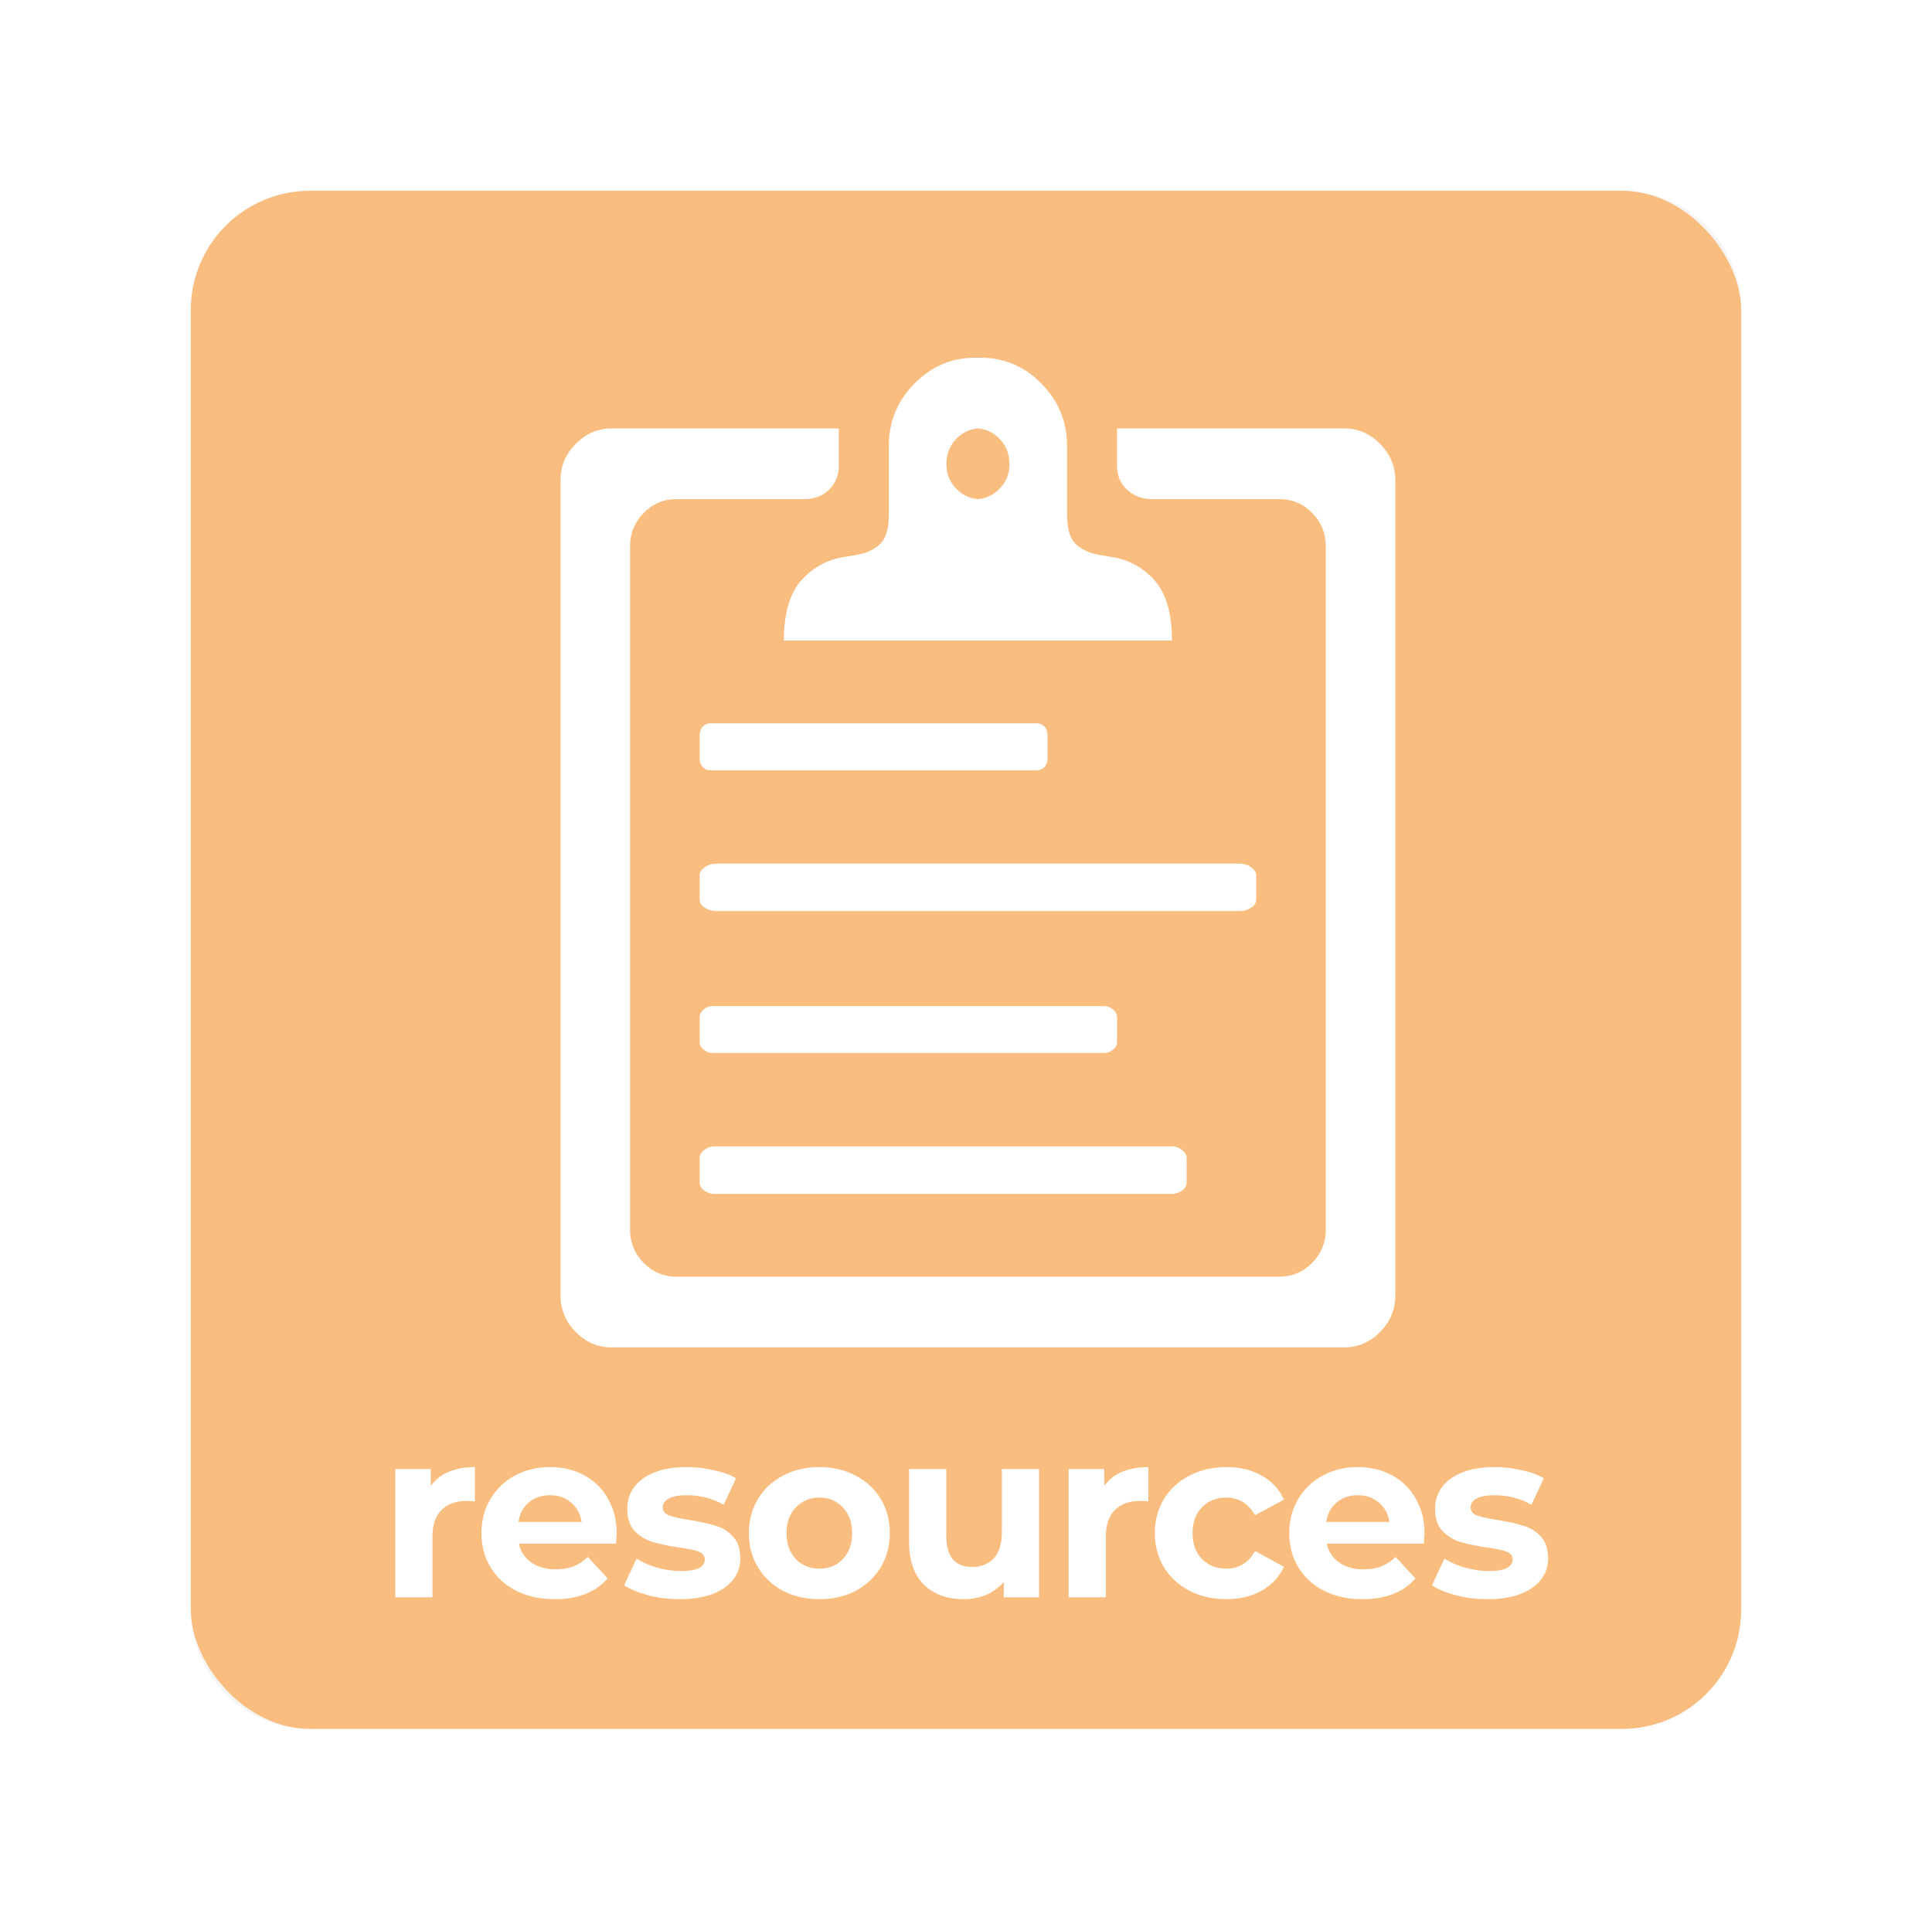 <svg width="162" height="161" viewBox="0 0 162 161" fill="none" xmlns="http://www.w3.org/2000/svg">
<path d="M16 26C16 20.477 20.477 16 26 16H136C141.523 16 146 20.477 146 26V135C146 140.523 141.523 145 136 145H26C20.477 145 16 140.523 16 135V26Z" fill="#F6F5F4"/>
<g filter="url(#filter0_dd)">
<rect x="16" y="16" width="130" height="129" rx="10" fill="#F9BE7F"/>
</g>
<path d="M36.123 124.621C36.496 124.101 36.996 123.707 37.623 123.441C38.263 123.174 38.996 123.041 39.822 123.041V125.921C39.476 125.894 39.242 125.881 39.123 125.881C38.229 125.881 37.529 126.134 37.023 126.641C36.516 127.134 36.263 127.881 36.263 128.881V133.961H33.142V123.201H36.123V124.621ZM51.71 128.621C51.71 128.661 51.69 128.941 51.65 129.461H43.51C43.657 130.127 44.003 130.654 44.55 131.041C45.097 131.427 45.777 131.621 46.59 131.621C47.15 131.621 47.643 131.541 48.07 131.381C48.51 131.207 48.917 130.941 49.29 130.581L50.95 132.381C49.937 133.541 48.457 134.121 46.51 134.121C45.297 134.121 44.223 133.887 43.29 133.421C42.357 132.941 41.637 132.281 41.13 131.441C40.623 130.601 40.37 129.647 40.37 128.581C40.37 127.527 40.617 126.581 41.11 125.741C41.617 124.887 42.303 124.227 43.17 123.761C44.05 123.281 45.03 123.041 46.11 123.041C47.163 123.041 48.117 123.267 48.97 123.721C49.823 124.174 50.49 124.827 50.97 125.681C51.463 126.521 51.71 127.501 51.71 128.621ZM46.13 125.401C45.423 125.401 44.83 125.601 44.35 126.001C43.87 126.401 43.577 126.947 43.47 127.641H48.77C48.663 126.961 48.37 126.421 47.89 126.021C47.41 125.607 46.823 125.401 46.13 125.401ZM56.997 134.121C56.104 134.121 55.23 134.014 54.377 133.801C53.524 133.574 52.844 133.294 52.337 132.961L53.377 130.721C53.857 131.027 54.437 131.281 55.117 131.481C55.797 131.667 56.464 131.761 57.117 131.761C58.437 131.761 59.097 131.434 59.097 130.781C59.097 130.474 58.917 130.254 58.557 130.121C58.197 129.987 57.644 129.874 56.897 129.781C56.017 129.647 55.291 129.494 54.717 129.321C54.144 129.147 53.644 128.841 53.217 128.401C52.804 127.961 52.597 127.334 52.597 126.521C52.597 125.841 52.791 125.241 53.177 124.721C53.577 124.187 54.151 123.774 54.897 123.481C55.657 123.187 56.55 123.041 57.577 123.041C58.337 123.041 59.09 123.127 59.837 123.301C60.597 123.461 61.224 123.687 61.717 123.981L60.677 126.201C59.73 125.667 58.697 125.401 57.577 125.401C56.91 125.401 56.41 125.494 56.077 125.681C55.744 125.867 55.577 126.107 55.577 126.401C55.577 126.734 55.757 126.967 56.117 127.101C56.477 127.234 57.05 127.361 57.837 127.481C58.717 127.627 59.437 127.787 59.997 127.961C60.557 128.121 61.044 128.421 61.457 128.861C61.87 129.301 62.077 129.914 62.077 130.701C62.077 131.367 61.877 131.961 61.477 132.481C61.077 133.001 60.49 133.407 59.717 133.701C58.957 133.981 58.05 134.121 56.997 134.121ZM68.712 134.121C67.579 134.121 66.559 133.887 65.652 133.421C64.759 132.941 64.059 132.281 63.552 131.441C63.045 130.601 62.792 129.647 62.792 128.581C62.792 127.514 63.045 126.561 63.552 125.721C64.059 124.881 64.759 124.227 65.652 123.761C66.559 123.281 67.579 123.041 68.712 123.041C69.846 123.041 70.859 123.281 71.752 123.761C72.645 124.227 73.346 124.881 73.852 125.721C74.359 126.561 74.612 127.514 74.612 128.581C74.612 129.647 74.359 130.601 73.852 131.441C73.346 132.281 72.645 132.941 71.752 133.421C70.859 133.887 69.846 134.121 68.712 134.121ZM68.712 131.561C69.512 131.561 70.165 131.294 70.672 130.761C71.192 130.214 71.452 129.487 71.452 128.581C71.452 127.674 71.192 126.954 70.672 126.421C70.165 125.874 69.512 125.601 68.712 125.601C67.912 125.601 67.252 125.874 66.732 126.421C66.212 126.954 65.952 127.674 65.952 128.581C65.952 129.487 66.212 130.214 66.732 130.761C67.252 131.294 67.912 131.561 68.712 131.561ZM87.128 123.201V133.961H84.168V132.681C83.754 133.147 83.261 133.507 82.688 133.761C82.114 134.001 81.494 134.121 80.828 134.121C79.414 134.121 78.294 133.714 77.468 132.901C76.641 132.087 76.228 130.881 76.228 129.281V123.201H79.348V128.821C79.348 130.554 80.074 131.421 81.528 131.421C82.274 131.421 82.874 131.181 83.328 130.701C83.781 130.207 84.008 129.481 84.008 128.521V123.201H87.128ZM92.588 124.621C92.962 124.101 93.462 123.707 94.088 123.441C94.728 123.174 95.462 123.041 96.288 123.041V125.921C95.942 125.894 95.708 125.881 95.588 125.881C94.695 125.881 93.995 126.134 93.488 126.641C92.981 127.134 92.728 127.881 92.728 128.881V133.961H89.608V123.201H92.588V124.621ZM102.836 134.121C101.689 134.121 100.656 133.887 99.736 133.421C98.829 132.941 98.116 132.281 97.596 131.441C97.089 130.601 96.836 129.647 96.836 128.581C96.836 127.514 97.089 126.561 97.596 125.721C98.116 124.881 98.829 124.227 99.736 123.761C100.656 123.281 101.689 123.041 102.836 123.041C103.969 123.041 104.956 123.281 105.796 123.761C106.649 124.227 107.269 124.901 107.656 125.781L105.236 127.081C104.676 126.094 103.869 125.601 102.816 125.601C102.002 125.601 101.329 125.867 100.796 126.401C100.262 126.934 99.996 127.661 99.996 128.581C99.996 129.501 100.262 130.227 100.796 130.761C101.329 131.294 102.002 131.561 102.816 131.561C103.882 131.561 104.689 131.067 105.236 130.081L107.656 131.401C107.269 132.254 106.649 132.921 105.796 133.401C104.956 133.881 103.969 134.121 102.836 134.121ZM119.445 128.621C119.445 128.661 119.425 128.941 119.385 129.461H111.245C111.392 130.127 111.739 130.654 112.285 131.041C112.832 131.427 113.512 131.621 114.325 131.621C114.885 131.621 115.379 131.541 115.805 131.381C116.245 131.207 116.652 130.941 117.025 130.581L118.685 132.381C117.672 133.541 116.192 134.121 114.245 134.121C113.032 134.121 111.959 133.887 111.025 133.421C110.092 132.941 109.372 132.281 108.865 131.441C108.359 130.601 108.105 129.647 108.105 128.581C108.105 127.527 108.352 126.581 108.845 125.741C109.352 124.887 110.039 124.227 110.905 123.761C111.785 123.281 112.765 123.041 113.845 123.041C114.899 123.041 115.852 123.267 116.705 123.721C117.559 124.174 118.225 124.827 118.705 125.681C119.199 126.521 119.445 127.501 119.445 128.621ZM113.865 125.401C113.159 125.401 112.565 125.601 112.085 126.001C111.605 126.401 111.312 126.947 111.205 127.641H116.505C116.399 126.961 116.105 126.421 115.625 126.021C115.145 125.607 114.559 125.401 113.865 125.401ZM124.733 134.121C123.839 134.121 122.966 134.014 122.113 133.801C121.259 133.574 120.579 133.294 120.073 132.961L121.113 130.721C121.593 131.027 122.173 131.281 122.853 131.481C123.533 131.667 124.199 131.761 124.853 131.761C126.173 131.761 126.833 131.434 126.833 130.781C126.833 130.474 126.653 130.254 126.293 130.121C125.933 129.987 125.379 129.874 124.633 129.781C123.753 129.647 123.026 129.494 122.453 129.321C121.879 129.147 121.379 128.841 120.953 128.401C120.539 127.961 120.333 127.334 120.333 126.521C120.333 125.841 120.526 125.241 120.913 124.721C121.313 124.187 121.886 123.774 122.633 123.481C123.393 123.187 124.286 123.041 125.313 123.041C126.073 123.041 126.826 123.127 127.573 123.301C128.333 123.461 128.959 123.687 129.453 123.981L128.413 126.201C127.466 125.667 126.433 125.401 125.313 125.401C124.646 125.401 124.146 125.494 123.813 125.681C123.479 125.867 123.313 126.107 123.313 126.401C123.313 126.734 123.493 126.967 123.853 127.101C124.213 127.234 124.786 127.361 125.573 127.481C126.453 127.627 127.173 127.787 127.733 127.961C128.293 128.121 128.779 128.421 129.193 128.861C129.606 129.301 129.813 129.914 129.813 130.701C129.813 131.367 129.613 131.961 129.213 132.481C128.813 133.001 128.226 133.407 127.453 133.701C126.693 133.981 125.786 134.121 124.733 134.121Z" fill="white"/>

<path d="M59.533 60.666C59.289 60.666 59.084 60.758 58.917 60.944C58.75 61.129 58.667 61.36 58.667 61.638V63.676C58.667 63.923 58.75 64.139 58.917 64.325C59.084 64.51 59.289 64.603 59.533 64.603H86.967C87.21 64.603 87.416 64.51 87.583 64.325C87.75 64.139 87.833 63.923 87.833 63.676V61.638C87.833 61.36 87.75 61.129 87.583 60.944C87.416 60.758 87.21 60.666 86.967 60.666H59.533ZM82 30.004C79.964 29.942 78.21 30.645 76.736 32.111C75.263 33.578 74.526 35.346 74.526 37.414V43.204C74.526 43.883 74.442 44.439 74.275 44.871C74.108 45.304 73.842 45.643 73.478 45.891C73.113 46.138 72.764 46.307 72.43 46.4C72.096 46.493 71.625 46.585 71.017 46.678C69.528 46.863 68.275 47.504 67.257 48.6C66.239 49.696 65.731 51.402 65.731 53.718H98.269C98.269 51.402 97.761 49.696 96.743 48.6C95.725 47.504 94.472 46.863 92.983 46.678C92.375 46.585 91.904 46.493 91.57 46.4C91.236 46.307 90.887 46.138 90.522 45.891C90.158 45.643 89.892 45.304 89.725 44.871C89.558 44.439 89.474 43.883 89.474 43.204V37.414C89.474 35.346 88.737 33.578 87.264 32.111C85.79 30.645 84.036 29.942 82 30.004ZM82 35.932C82.729 35.994 83.352 36.303 83.868 36.859C84.385 37.414 84.643 38.109 84.643 38.943C84.643 39.715 84.385 40.379 83.868 40.934C83.352 41.49 82.729 41.799 82 41.861C81.271 41.799 80.648 41.49 80.132 40.934C79.615 40.379 79.357 39.715 79.357 38.943C79.357 38.109 79.615 37.414 80.132 36.859C80.648 36.303 81.271 35.994 82 35.932ZM112.716 35.932C113.871 35.932 114.873 36.365 115.724 37.229C116.575 38.094 117 39.113 117 40.286V108.65C117 109.823 116.575 110.842 115.724 111.707C114.873 112.571 113.871 113.004 112.716 113.004H51.284C50.129 113.004 49.127 112.571 48.276 111.707C47.425 110.842 47 109.823 47 108.65V40.286C47 39.113 47.425 38.094 48.276 37.229C49.127 36.365 50.129 35.932 51.284 35.932H70.333V38.943C70.364 39.777 70.106 40.471 69.559 41.027C69.012 41.583 68.313 41.861 67.462 41.861H56.707C55.644 41.861 54.732 42.247 53.973 43.019C53.213 43.791 52.833 44.717 52.833 45.798V103.138C52.833 104.219 53.213 105.145 53.973 105.917C54.732 106.689 55.644 107.075 56.707 107.075H107.293C108.356 107.075 109.268 106.689 110.027 105.917C110.787 105.145 111.167 104.219 111.167 103.138V45.798C111.167 44.717 110.787 43.791 110.027 43.019C109.268 42.247 108.356 41.861 107.293 41.861H96.629C95.748 41.861 95.026 41.583 94.464 41.027C93.902 40.471 93.636 39.777 93.667 38.943V35.932H112.716ZM60.079 72.43C59.715 72.43 59.388 72.53 59.1 72.731C58.811 72.932 58.667 73.156 58.667 73.403V75.441C58.667 75.719 58.811 75.95 59.1 76.135C59.388 76.321 59.715 76.413 60.079 76.413H103.921C104.285 76.413 104.612 76.321 104.9 76.135C105.189 75.95 105.333 75.719 105.333 75.441V73.403C105.333 73.156 105.189 72.932 104.9 72.731C104.612 72.53 104.285 72.43 103.921 72.43H60.079ZM59.76 84.38C59.487 84.38 59.236 84.472 59.008 84.658C58.781 84.843 58.667 85.075 58.667 85.353V87.391C58.667 87.638 58.781 87.854 59.008 88.039C59.236 88.224 59.487 88.317 59.76 88.317H92.573C92.846 88.317 93.097 88.224 93.325 88.039C93.553 87.854 93.667 87.638 93.667 87.391V85.353C93.667 85.075 93.553 84.843 93.325 84.658C93.097 84.472 92.846 84.38 92.573 84.38H59.76ZM59.897 96.144C59.593 96.144 59.312 96.245 59.054 96.445C58.796 96.646 58.667 96.87 58.667 97.117V99.155C58.667 99.433 58.796 99.664 59.054 99.85C59.312 100.035 59.593 100.128 59.897 100.128H98.269C98.573 100.128 98.854 100.035 99.113 99.85C99.371 99.664 99.5 99.433 99.5 99.155V97.117C99.5 96.87 99.371 96.646 99.113 96.445C98.854 96.245 98.573 96.144 98.269 96.144H59.897Z" fill="white"/>

<defs>
<filter id="filter0_dd" x="0" y="0" width="162" height="161" filterUnits="userSpaceOnUse" color-interpolation-filters="sRGB">
<feFlood flood-opacity="0" result="BackgroundImageFix"/>
<feColorMatrix in="SourceAlpha" type="matrix" values="0 0 0 0 0 0 0 0 0 0 0 0 0 0 0 0 0 0 127 0"/>
<feOffset dx="-4" dy="-4"/>
<feGaussianBlur stdDeviation="6"/>
<feColorMatrix type="matrix" values="0 0 0 0 1 0 0 0 0 1 0 0 0 0 1 0 0 0 0.5 0"/>
<feBlend mode="normal" in2="BackgroundImageFix" result="effect1_dropShadow"/>
<feColorMatrix in="SourceAlpha" type="matrix" values="0 0 0 0 0 0 0 0 0 0 0 0 0 0 0 0 0 0 127 0"/>
<feOffset dx="4" dy="4"/>
<feGaussianBlur stdDeviation="6"/>
<feColorMatrix type="matrix" values="0 0 0 0 0 0 0 0 0 0 0 0 0 0 0 0 0 0 0.25 0"/>
<feBlend mode="normal" in2="effect1_dropShadow" result="effect2_dropShadow"/>
<feBlend mode="normal" in="SourceGraphic" in2="effect2_dropShadow" result="shape"/>
</filter>
<clipPath id="clip0">
<rect width="70" height="83" fill="white" transform="translate(47 30)"/>
</clipPath>
</defs>
</svg>
